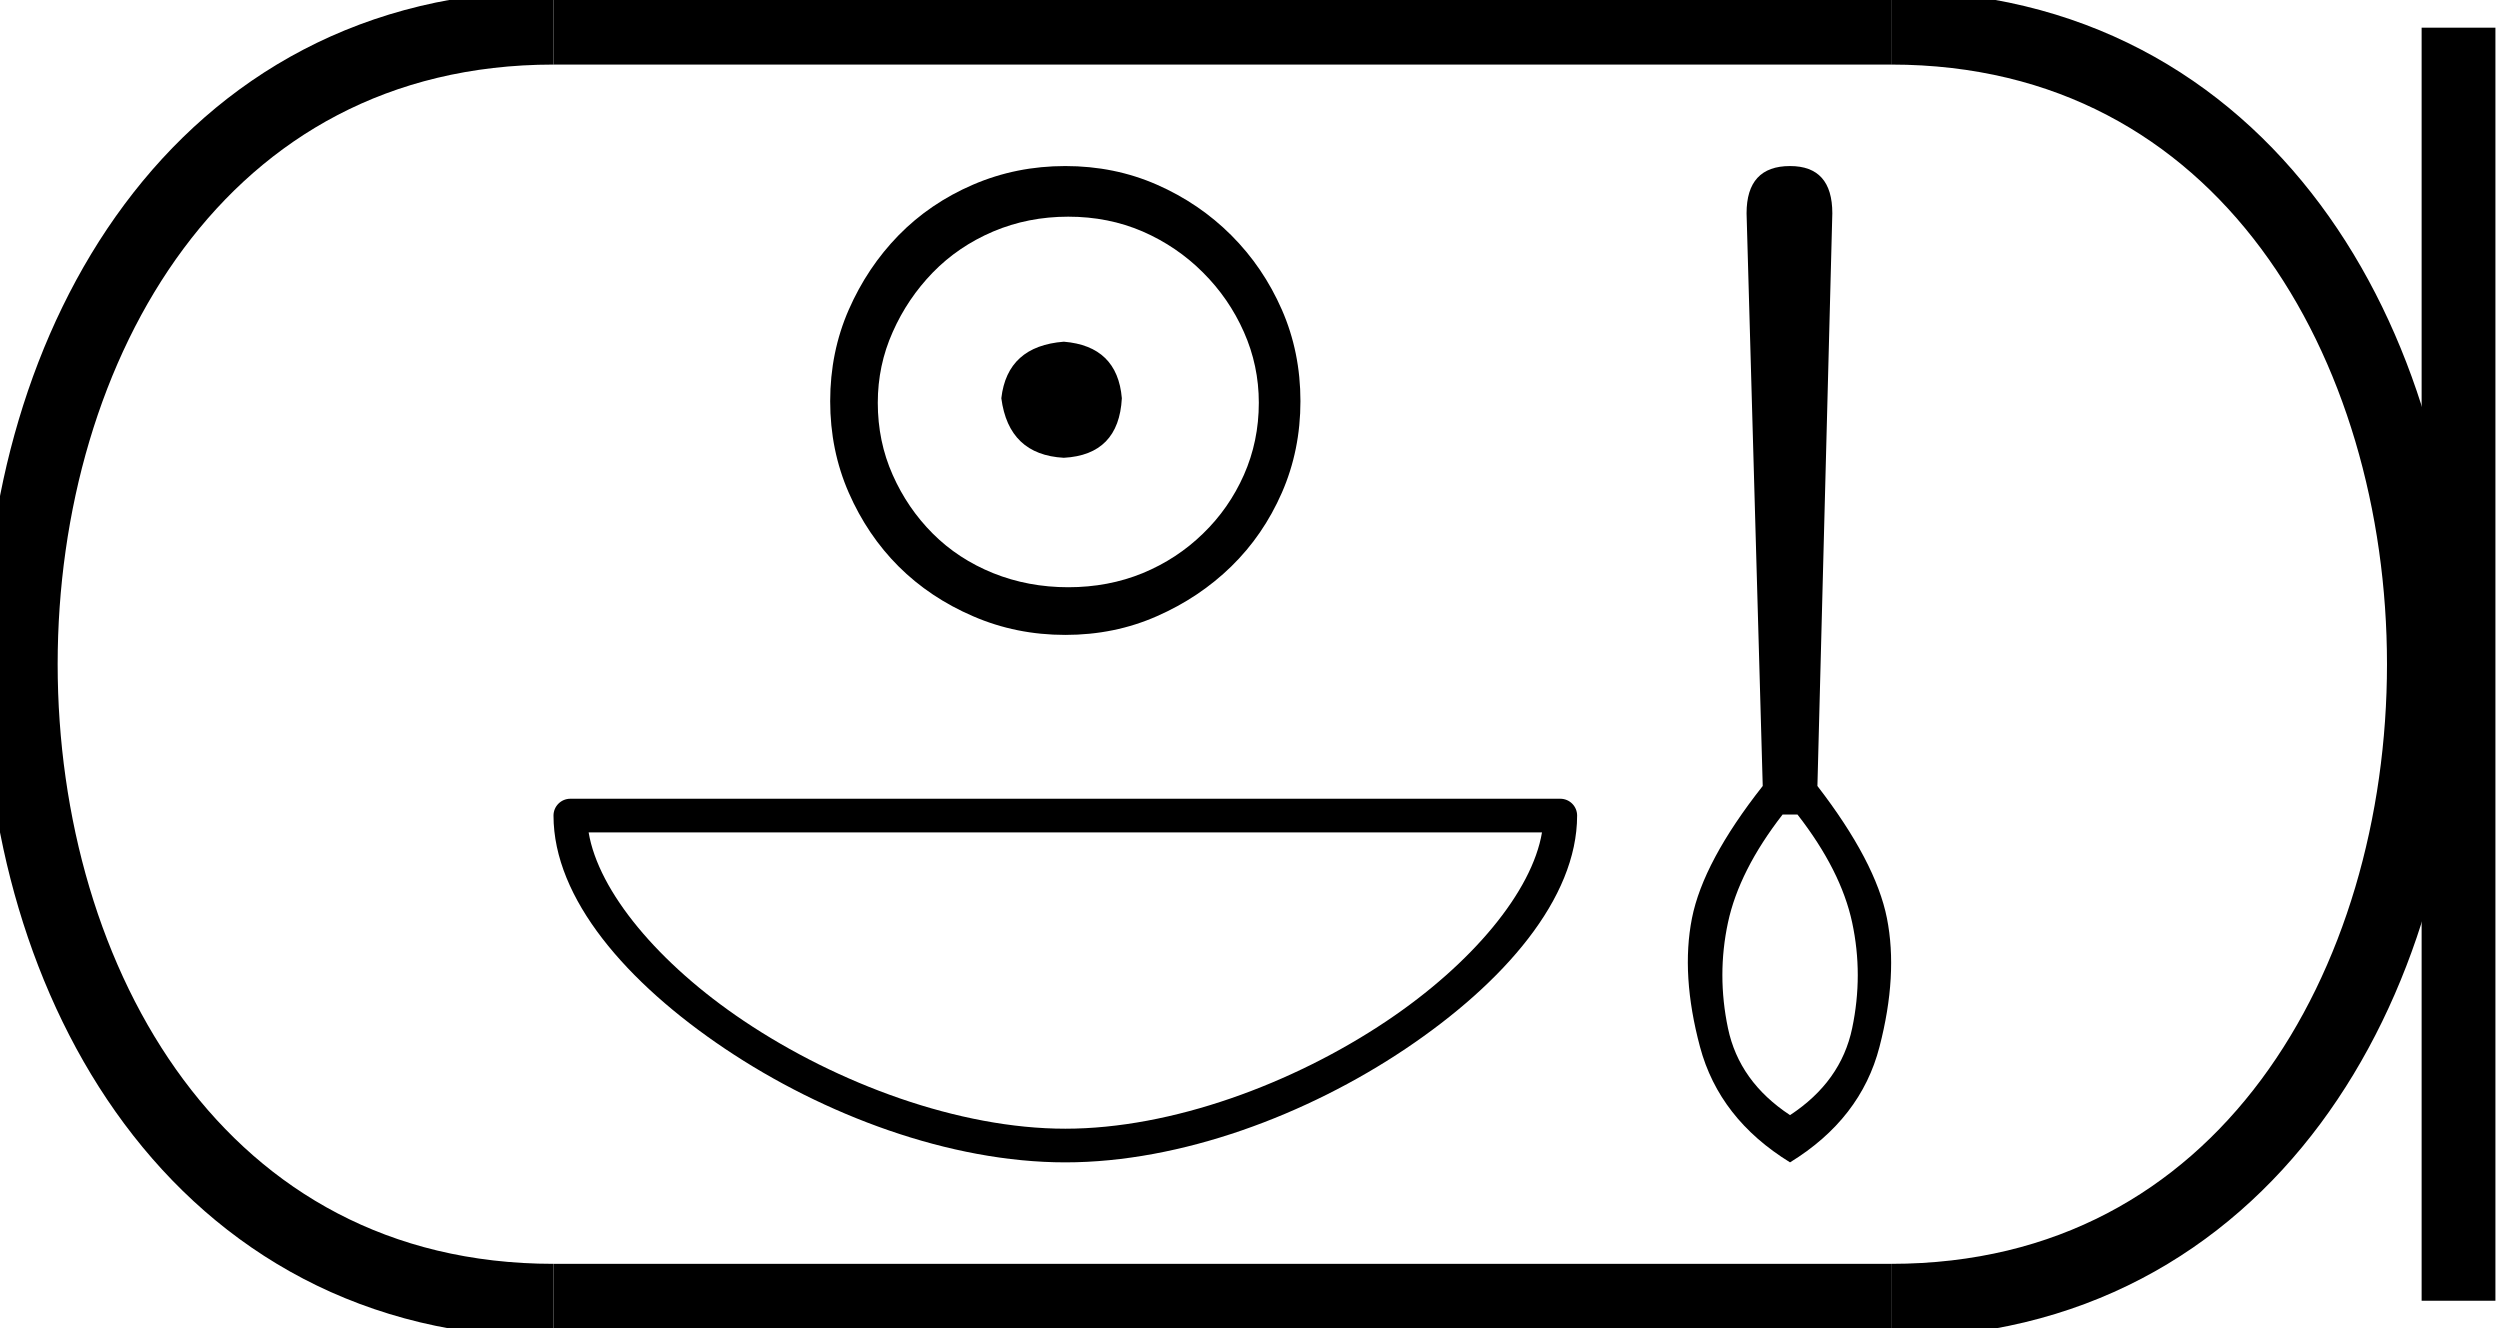 <?xml version='1.0' encoding='UTF-8' standalone='yes'?><svg xmlns='http://www.w3.org/2000/svg' xmlns:xlink='http://www.w3.org/1999/xlink' width='33.875' height='18.0' ><path d='M 14.415 4.63 C 13.904 4.67 13.622 4.925 13.568 5.396 C 13.635 5.907 13.917 6.176 14.415 6.203 C 14.912 6.176 15.174 5.907 15.201 5.396 C 15.161 4.925 14.899 4.67 14.415 4.63 ZM 14.475 2.936 C 14.838 2.936 15.174 3.003 15.484 3.137 C 15.793 3.272 16.065 3.457 16.3 3.692 C 16.536 3.927 16.721 4.196 16.855 4.499 C 16.989 4.801 17.057 5.12 17.057 5.457 C 17.057 5.806 16.989 6.132 16.855 6.435 C 16.721 6.737 16.536 7.003 16.3 7.231 C 16.065 7.46 15.793 7.638 15.484 7.766 C 15.174 7.893 14.838 7.957 14.475 7.957 C 14.112 7.957 13.773 7.893 13.457 7.766 C 13.141 7.638 12.869 7.46 12.64 7.231 C 12.412 7.003 12.23 6.737 12.096 6.435 C 11.961 6.132 11.894 5.806 11.894 5.457 C 11.894 5.12 11.961 4.801 12.096 4.499 C 12.23 4.196 12.412 3.927 12.64 3.692 C 12.869 3.457 13.141 3.272 13.457 3.137 C 13.773 3.003 14.112 2.936 14.475 2.936 ZM 14.435 2.25 C 13.991 2.25 13.575 2.334 13.185 2.502 C 12.795 2.67 12.459 2.899 12.176 3.188 C 11.894 3.477 11.669 3.813 11.501 4.196 C 11.333 4.579 11.249 4.993 11.249 5.436 C 11.249 5.88 11.333 6.293 11.501 6.677 C 11.669 7.06 11.894 7.393 12.176 7.675 C 12.459 7.957 12.795 8.182 13.185 8.35 C 13.575 8.519 13.991 8.603 14.435 8.603 C 14.879 8.603 15.292 8.519 15.675 8.35 C 16.058 8.182 16.395 7.957 16.684 7.675 C 16.973 7.393 17.201 7.06 17.369 6.677 C 17.537 6.293 17.621 5.88 17.621 5.436 C 17.621 4.993 17.537 4.579 17.369 4.196 C 17.201 3.813 16.973 3.477 16.684 3.188 C 16.395 2.899 16.058 2.67 15.675 2.502 C 15.292 2.334 14.879 2.25 14.435 2.25 Z' style='fill:#000000;stroke:none' /><path d='M 20.894 11.279 C 20.76 12.081 19.946 13.059 18.79 13.834 C 17.523 14.684 15.877 15.294 14.435 15.294 C 12.993 15.294 11.347 14.684 10.08 13.834 C 8.924 13.059 8.11 12.081 7.976 11.279 ZM 7.728 10.823 C 7.602 10.823 7.5 10.925 7.5 11.051 C 7.5 12.176 8.492 13.317 9.826 14.212 C 11.16 15.107 12.867 15.75 14.435 15.75 C 16.003 15.75 17.71 15.107 19.044 14.212 C 20.378 13.317 21.37 12.176 21.37 11.051 C 21.37 10.925 21.268 10.823 21.142 10.823 Z' style='fill:#000000;stroke:none' /><path d='M 24.356 11.037 C 24.749 11.542 24.996 12.03 25.097 12.501 C 25.198 12.973 25.198 13.45 25.097 13.932 C 24.996 14.415 24.716 14.807 24.255 15.11 C 23.795 14.807 23.515 14.415 23.414 13.932 C 23.313 13.45 23.313 12.973 23.414 12.501 C 23.515 12.03 23.762 11.542 24.154 11.037 ZM 24.255 2.25 C 23.863 2.25 23.666 2.463 23.666 2.89 L 23.885 10.65 C 23.346 11.334 23.027 11.932 22.926 12.442 C 22.825 12.953 22.861 13.534 23.035 14.185 C 23.209 14.835 23.616 15.357 24.255 15.75 C 24.895 15.357 25.299 14.835 25.467 14.185 C 25.636 13.534 25.669 12.953 25.568 12.442 C 25.467 11.932 25.153 11.334 24.626 10.65 L 24.828 2.89 C 24.828 2.463 24.637 2.25 24.255 2.25 Z' style='fill:#000000;stroke:none' /><path d='M 7.5 0.375 C -2.125 0.375 -2.125 17.625 7.5 17.625 ' style='fill:none;stroke:#000000;stroke-width:1' /><path d='M 7.5 0.375 L 25.625 0.375 ' style='fill:none;stroke:#000000;stroke-width:1' /><path d='M 7.5 17.625 L 25.625 17.625 ' style='fill:none;stroke:#000000;stroke-width:1' /><path d='M 33.313 0.375 L 33.313 17.625 ' style='fill:none;stroke:#000000;stroke-width:1' /><path d='M 25.625 0.375 C 35.25 0.375 35.25 17.625 25.625 17.625 ' style='fill:none;stroke:#000000;stroke-width:1' /></svg>
